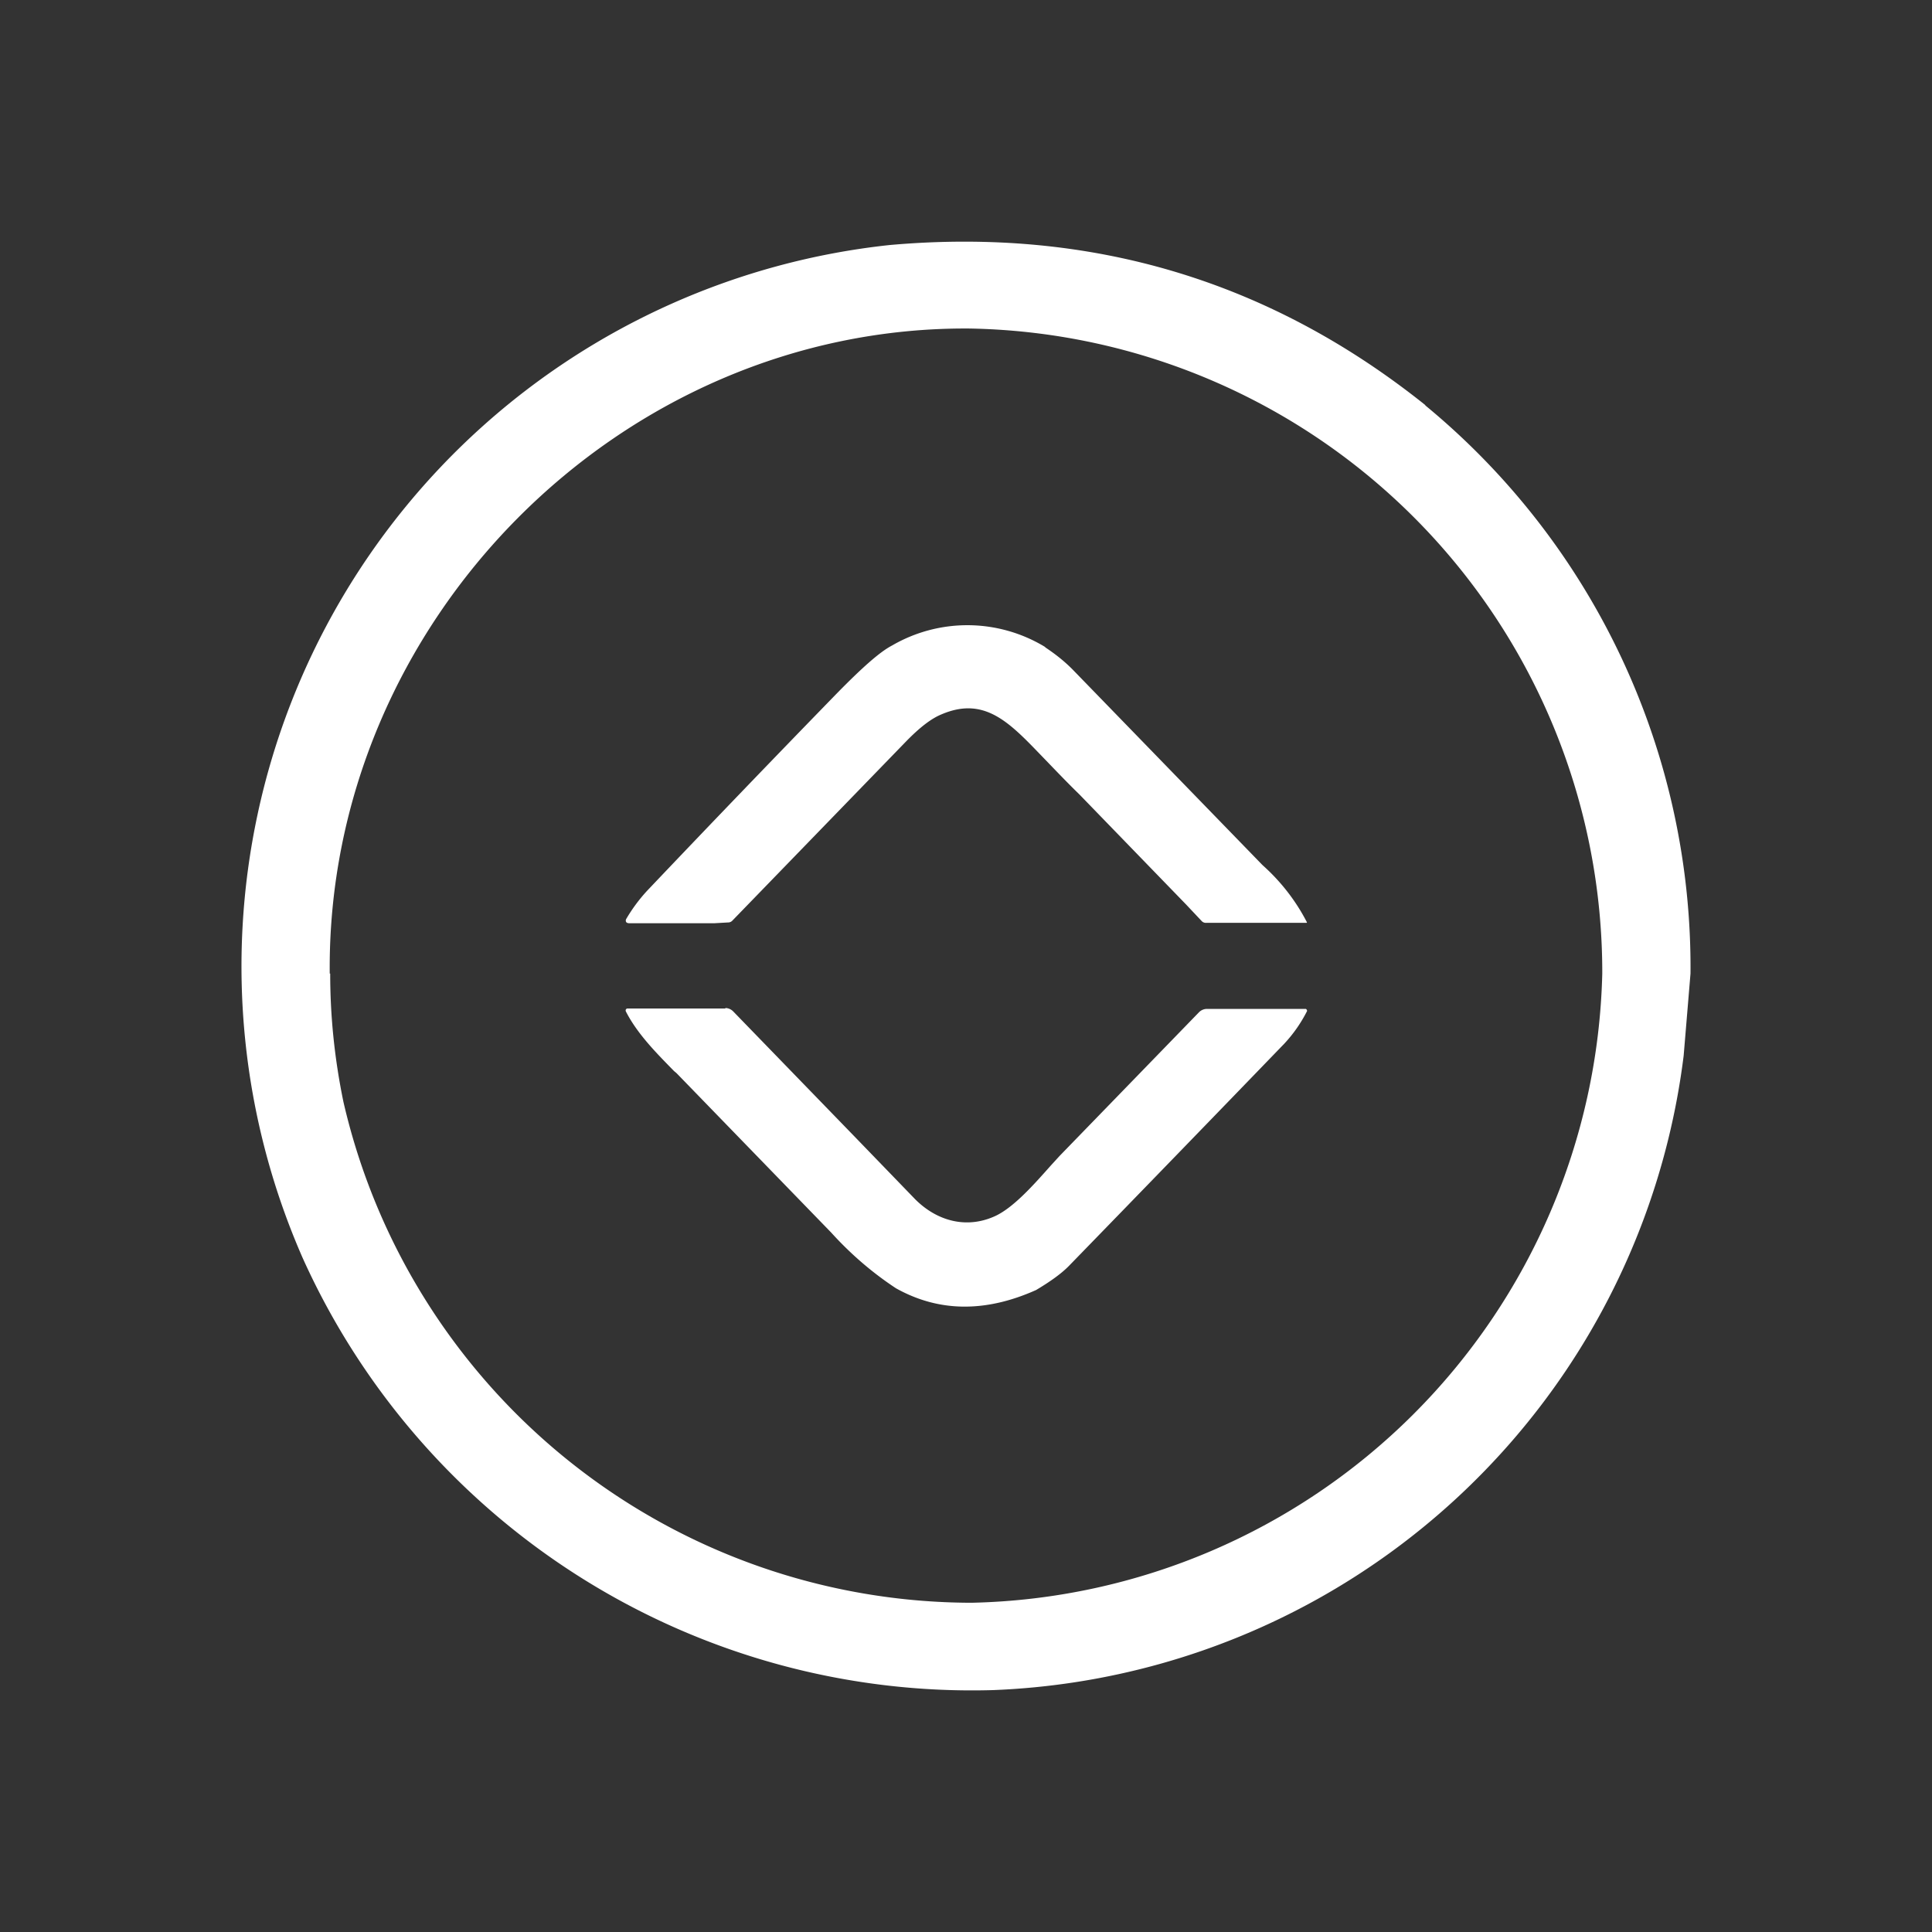 <svg xmlns="http://www.w3.org/2000/svg" width="24" height="24" fill="none" viewBox="0 0 24 24">
    <rect x="0" y="0" width="24" height="24" fill="#333333" stroke="none"/>
    <path fill="#fff" d="M17.703 5.034A9.04 9.04 0 0 1 21 12.094l-.085 1.02a8.996 8.996 0 0 1-8.579 7.881 9.12 9.12 0 0 1-8.573-5.361 9.012 9.012 0 0 1 7.287-12.59q3.753-.334 6.658 1.99zm-13.601 7.06q-.001.792.164 1.593a8.02 8.02 0 0 0 7.806 6.223 8.01 8.01 0 0 0 7.832-7.816 8 8 0 0 0-7.859-8.013c-4.34-.032-7.991 3.652-7.949 8.013zm8.88-4.054c.127.084.249.18.355.29l2.339 2.409.01.01c.225.201.412.441.55.71l-.005.005h-1.249a.07.07 0 0 1-.053-.021l-.195-.207-1.323-1.365c-.175-.17-.344-.35-.519-.53-.381-.396-.688-.687-1.201-.465-.127.053-.27.164-.44.339l-2.154 2.222a.07.07 0 0 1-.052.022l-.175.01H7.81l-.02-.005a.03.03 0 0 1-.016-.03q0-.009.005-.018.11-.188.259-.35 1.174-1.236 2.37-2.465c.297-.302.52-.503.673-.582a1.86 1.86 0 0 1 1.905.02zm-3.97 4.488H7.797q-.008 0-.012.002l-.01.008-.003.013q0 .008.003.014c.143.28.381.518.598.74l.032.027 1.921 1.98c.238.263.508.497.805.692q.795.444 1.74.021c.176-.105.318-.206.414-.306q1.336-1.374 2.667-2.752.172-.184.285-.408a.03.03 0 0 0-.015-.026h-1.223a.14.14 0 0 0-.105.042l-1.731 1.784-.106.116c-.212.238-.476.54-.714.64-.344.149-.704.053-.974-.217l-.757-.783-1.503-1.55a.14.14 0 0 0-.1-.043z"/>
</svg>
